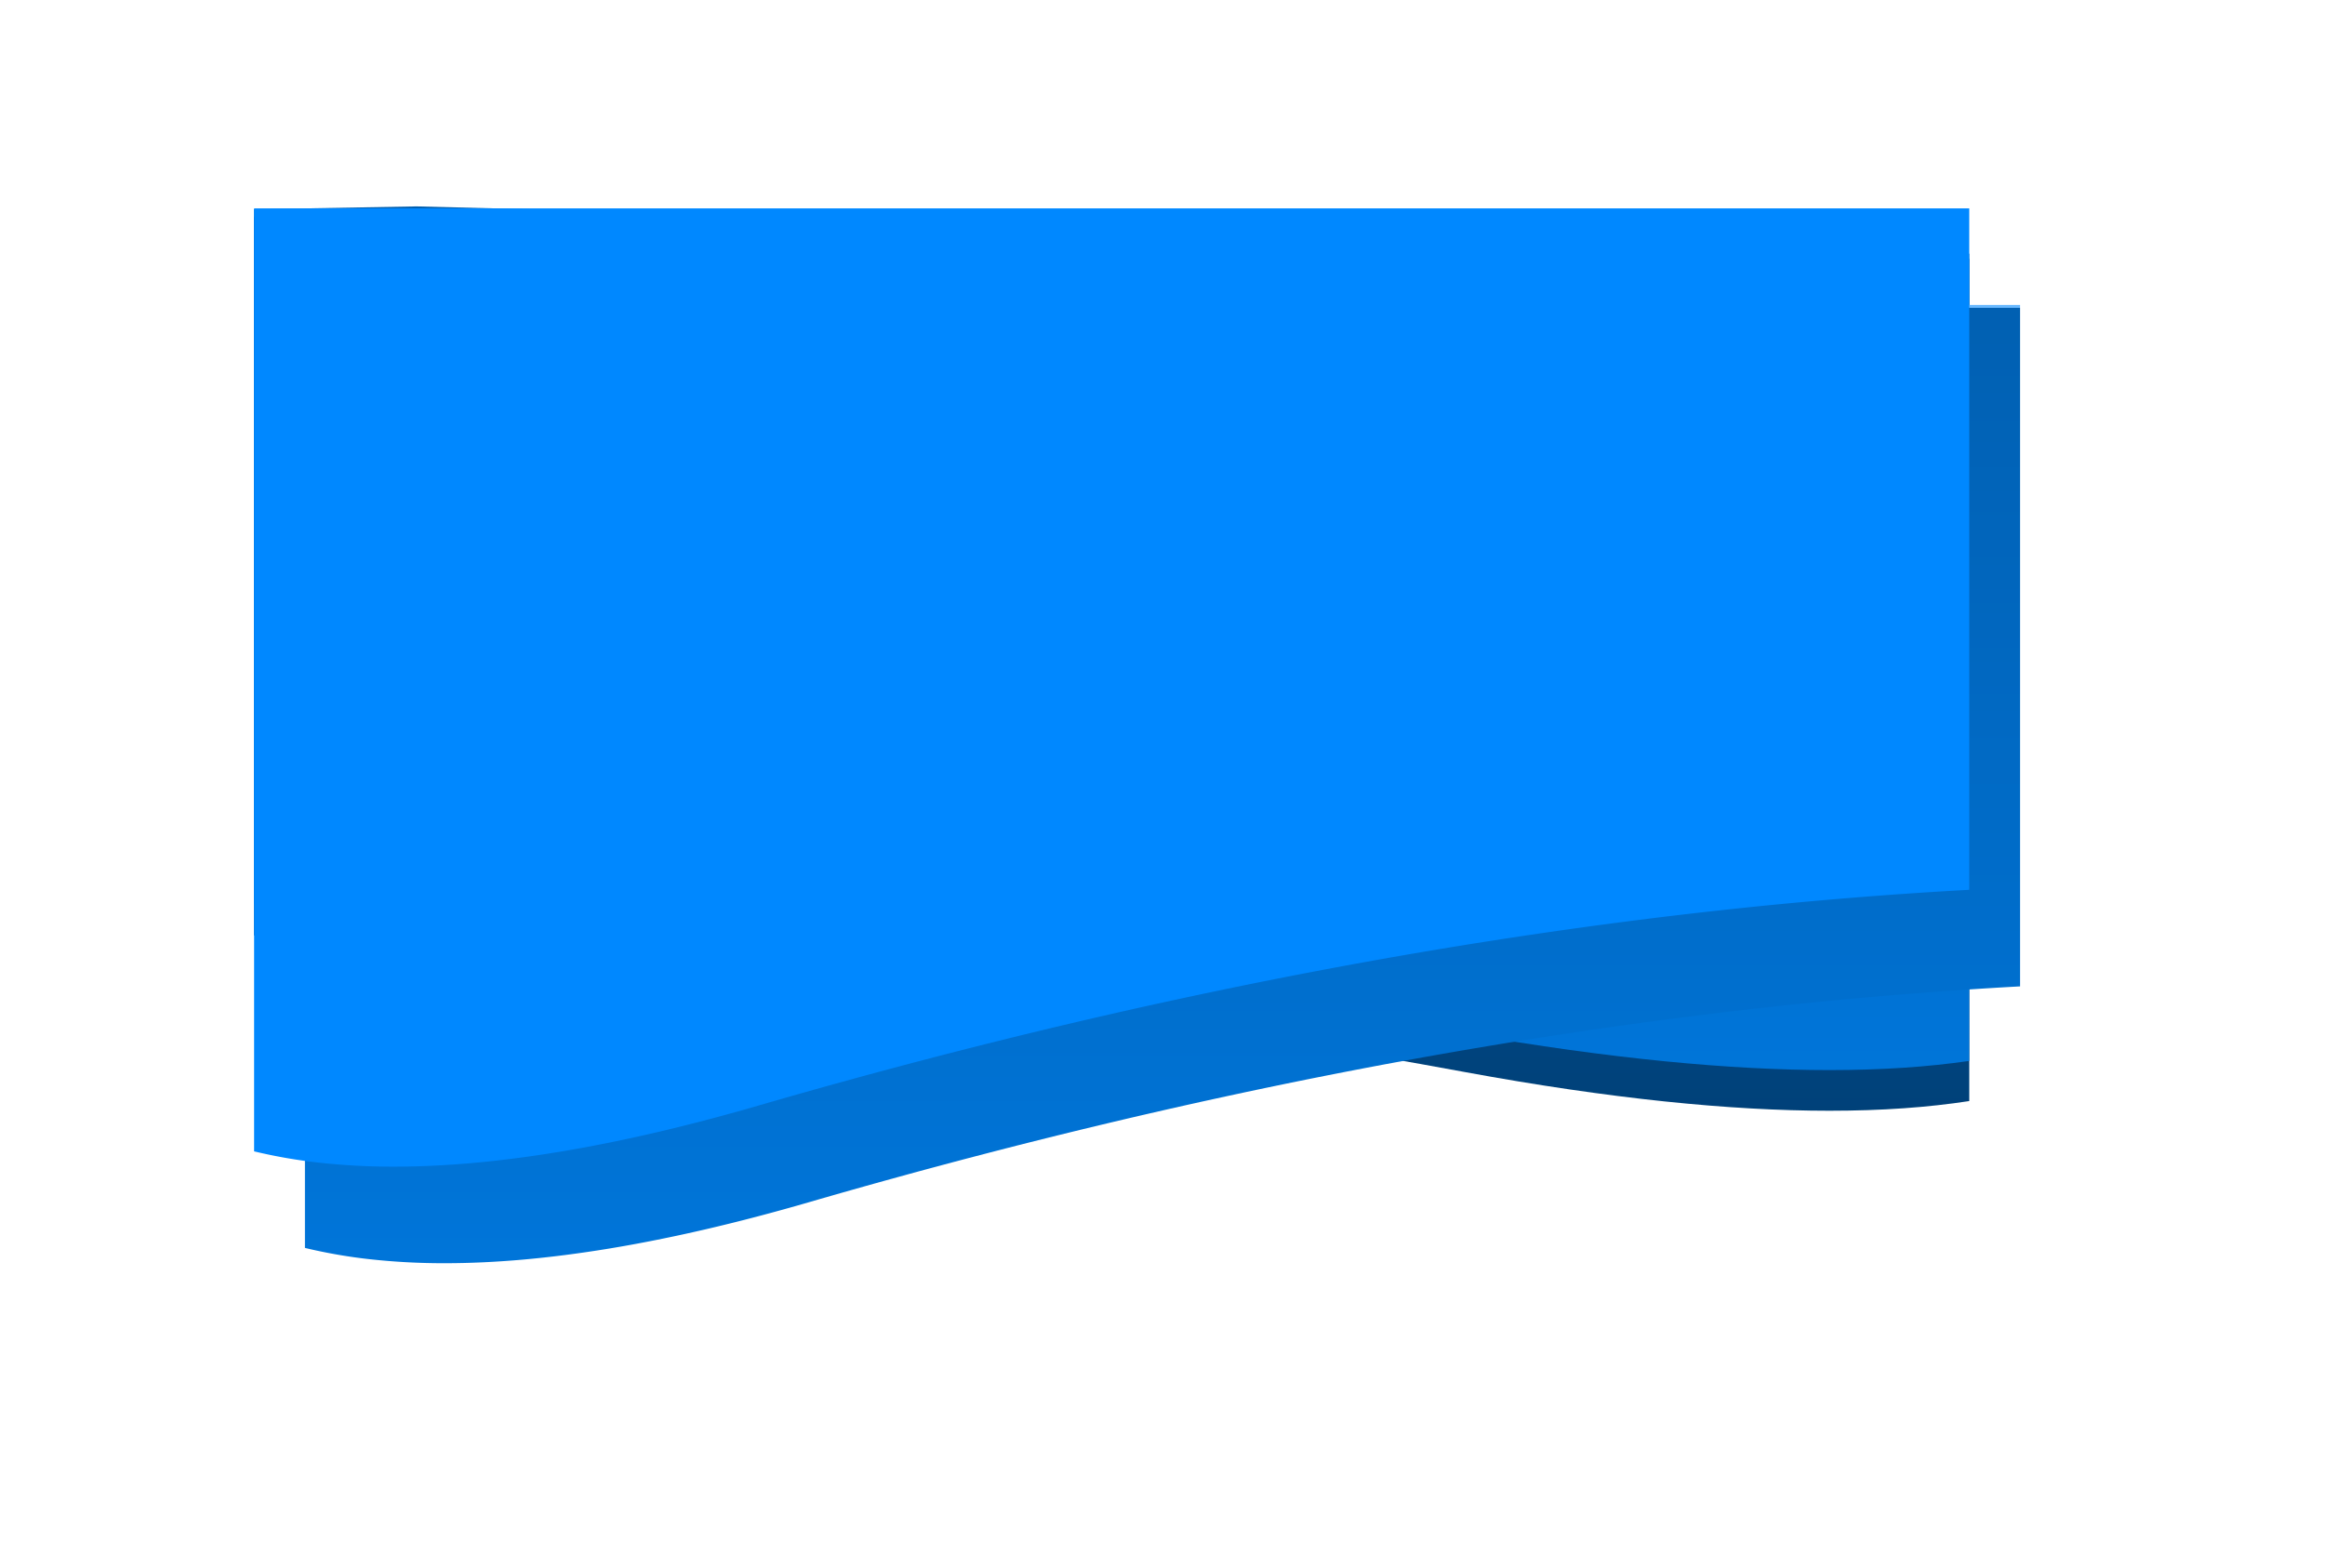 <svg xmlns="http://www.w3.org/2000/svg" xmlns:xlink="http://www.w3.org/1999/xlink" width="915" height="617.127" viewBox="0 0 915 617.127">
  <defs>
    <linearGradient id="linear-gradient" x1="0.5" x2="0.5" y2="1" gradientUnits="objectBoundingBox">
      <stop offset="0" stop-color="#69b9ff"/>
      <stop offset="0" stop-color="#0160b2"/>
      <stop offset="1" stop-color="#004179"/>
    </linearGradient>
    <linearGradient id="linear-gradient-2" x1="0.5" x2="0.5" y2="1" gradientUnits="objectBoundingBox">
      <stop offset="0" stop-color="#69b9ff"/>
      <stop offset="0" stop-color="#0160b2"/>
      <stop offset="1" stop-color="#0075d9"/>
    </linearGradient>
    <linearGradient id="linear-gradient-3" y1="1" y2="0" xlink:href="#linear-gradient-2"/>
    <filter id="Subtração_18" x="0" y="0" width="915" height="617.127" filterUnits="userSpaceOnUse">
      <feOffset dx="20" dy="20" input="SourceAlpha"/>
      <feGaussianBlur stdDeviation="40" result="blur"/>
      <feFlood flood-color="#004071" flood-opacity="0.49"/>
      <feComposite operator="in" in2="blur"/>
      <feComposite in="SourceGraphic"/>
    </filter>
  </defs>
  <g id="Grupo_267" data-name="Grupo 267" transform="translate(-1145 6906)">
    <path id="Subtração_22" data-name="Subtração 22" d="M619.988,377.127h-.054c-9.765,0-20.114-.3-30.759-.9-10.853-.609-22.311-1.539-34.057-2.767-11.967-1.25-24.577-2.842-37.479-4.734-13.143-1.927-26.946-4.217-41.025-6.806-23.137-4.254-46.48-8.321-69.38-12.088-22.207-3.653-44.628-7.129-66.641-10.329-21.312-3.1-42.8-6.019-63.871-8.682-20.381-2.576-40.928-4.982-61.07-7.151-38.2-4.112-76.422-7.529-113.613-10.157C67.656,311.082,33.326,309.268,0,308.121V22.365l63.938-1.141L672.4,36.688l.007.009.047.057c.712.877,1.545,1.921,2.546,3.191v333.37c-8.119,1.251-16.8,2.205-25.809,2.838C639.962,376.8,630.137,377.127,619.988,377.127Z" transform="translate(1245 -6846)" fill="url(#linear-gradient)"/>
    <path id="Subtração_20" data-name="Subtração 20" d="M619.988,377.127h-.054c-9.767,0-20.116-.288-30.759-.853-10.863-.577-22.322-1.458-34.057-2.618-11.979-1.184-24.589-2.692-37.479-4.481-13.128-1.823-26.931-3.991-41.025-6.443-23.136-4.026-46.479-7.876-69.38-11.443-22.221-3.46-44.642-6.75-66.641-9.778-21.281-2.928-42.771-5.694-63.871-8.219-20.411-2.442-40.958-4.72-61.07-6.769-38.211-3.893-76.436-7.129-113.613-9.616-34.4-2.3-68.728-4.018-102.038-5.1V41.3l63.938-1.08L672.4,54.862l.015.017.039.046c.714.833,1.571,1.849,2.546,3.02V373.517c-8.116,1.184-16.8,2.087-25.809,2.687C639.97,376.816,630.145,377.127,619.988,377.127Z" transform="translate(1245 -6862)" fill="url(#linear-gradient-2)"/>
    <g transform="matrix(1, 0, 0, 1, 1145, -6906)" filter="url(#Subtração_18)">
      <path id="Subtração_18-2" data-name="Subtração 18" d="M619.988,0h-.054c-9.766,0-20.115.481-30.759,1.423-10.845.96-22.3,2.429-34.057,4.367-11.976,1.975-24.586,4.49-37.478,7.475-13.131,3.04-26.934,6.655-41.025,10.745-23.134,6.715-46.478,13.136-69.382,19.085C385.025,48.864,362.6,54.35,340.593,59.4c-21.3,4.888-42.79,9.5-63.871,13.708-20.406,4.072-40.953,7.87-61.07,11.289-38.193,6.491-76.418,11.887-113.613,16.037-34.393,3.837-68.724,6.7-102.038,8.512V377.127H675V6.021a205.435,205.435,0,0,0-25.811-4.48A266.53,266.53,0,0,0,619.988,0Z" transform="translate(775 477.13) rotate(180)" fill="url(#linear-gradient-3)"/>
    </g>
    <path id="Subtração_16" data-name="Subtração 16" d="M619.988,0h-.054c-9.766,0-20.115.481-30.759,1.423-10.845.96-22.3,2.429-34.057,4.367-11.976,1.975-24.586,4.49-37.478,7.475-13.131,3.04-26.934,6.655-41.025,10.745-23.134,6.715-46.478,13.136-69.382,19.085C385.025,48.864,362.6,54.35,340.593,59.4c-21.3,4.888-42.79,9.5-63.871,13.708-20.406,4.072-40.953,7.87-61.07,11.289-38.193,6.491-76.418,11.887-113.613,16.037-34.393,3.837-68.724,6.7-102.038,8.512V377.127H675V6.021a205.436,205.436,0,0,0-25.811-4.48A266.533,266.533,0,0,0,619.988,0Z" transform="translate(1920 -6446.873) rotate(180)" fill="#08f"/>
  </g>
</svg>
